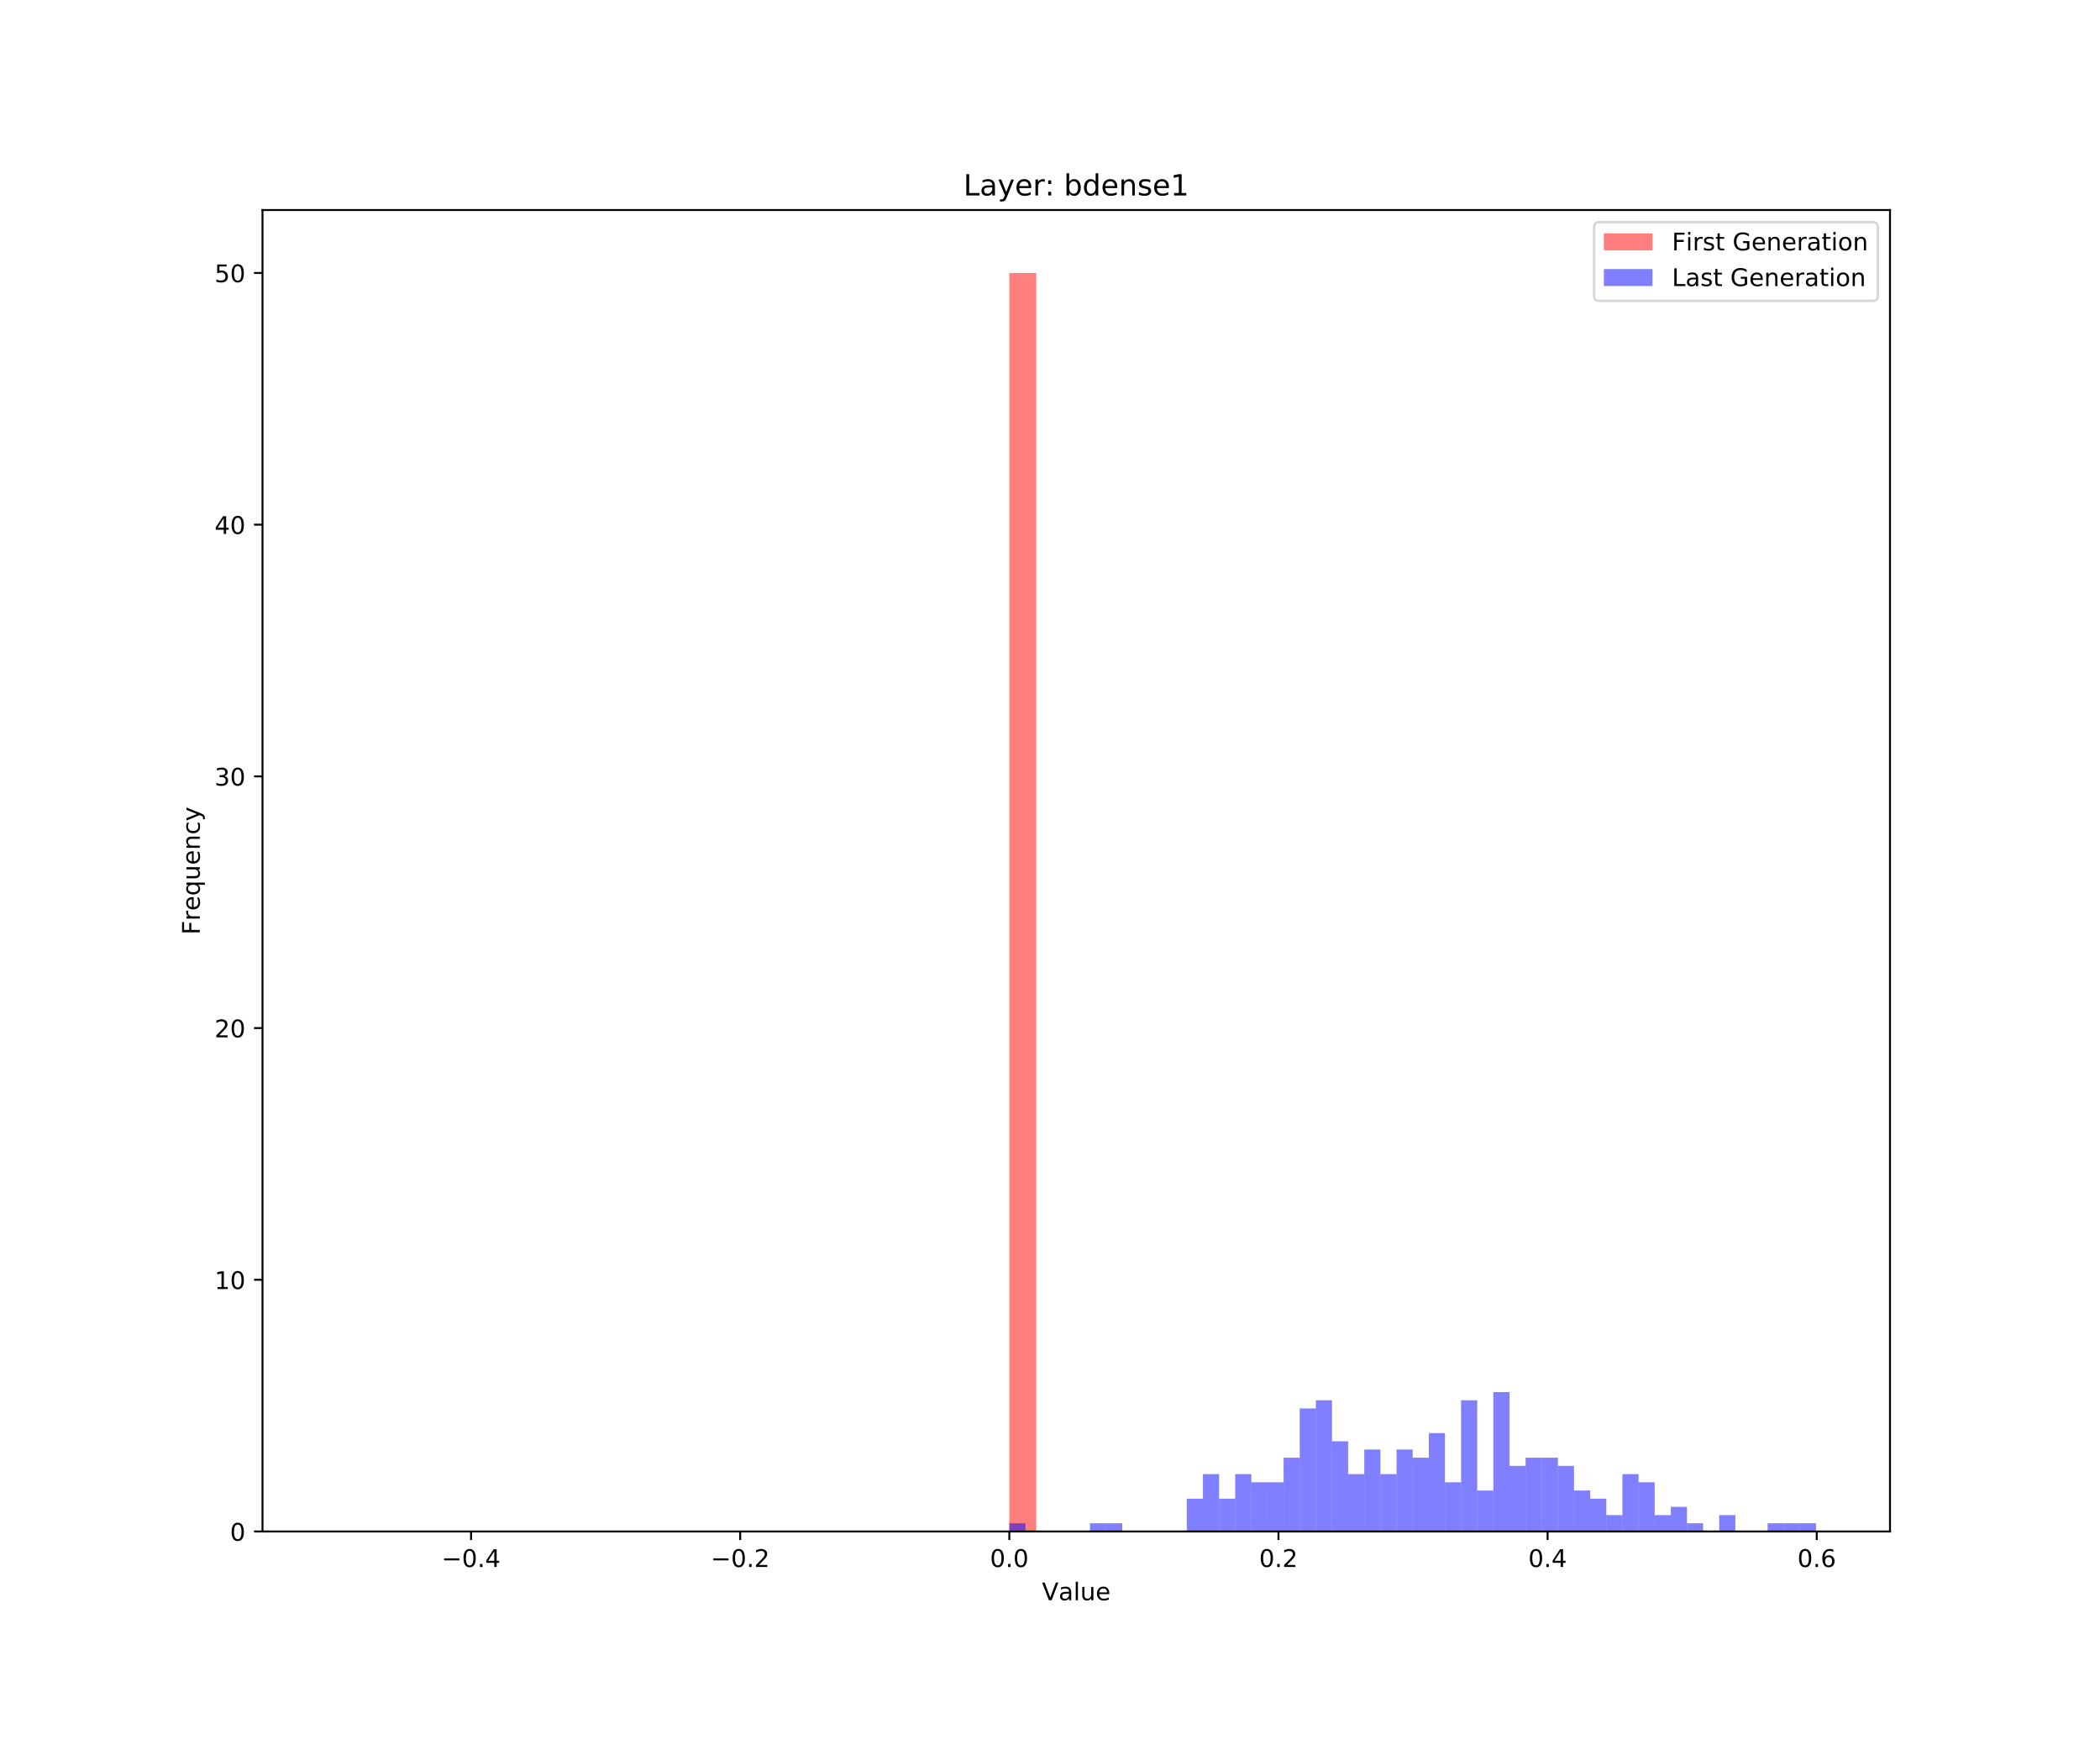 <?xml version="1.0" encoding="utf-8" standalone="no"?>
<!DOCTYPE svg PUBLIC "-//W3C//DTD SVG 1.1//EN"
  "http://www.w3.org/Graphics/SVG/1.1/DTD/svg11.dtd">
<!-- Created with matplotlib (https://matplotlib.org/) -->
<svg height="720pt" version="1.1" viewBox="0 0 864 720" width="864pt" xmlns="http://www.w3.org/2000/svg" xmlns:xlink="http://www.w3.org/1999/xlink">
 <defs>
  <style type="text/css">
*{stroke-linecap:butt;stroke-linejoin:round;white-space:pre;}
  </style>
 </defs>
 <g id="figure_1">
  <g id="patch_1">
   <path d="M 0 720 
L 864 720 
L 864 0 
L 0 0 
z
" style="fill:#ffffff;"/>
  </g>
  <g id="axes_1">
   <g id="patch_2">
    <path d="M 108 630 
L 777.6 630 
L 777.6 86.4 
L 108 86.4 
z
" style="fill:#ffffff;"/>
   </g>
   <g id="patch_3">
    <path clip-path="url(#p87f172069b)" d="M 138.436 630 
L 149.51 630 
L 149.51 630 
L 138.436 630 
z
" style="fill:#ff0000;opacity:0.5;"/>
   </g>
   <g id="patch_4">
    <path clip-path="url(#p87f172069b)" d="M 149.51 630 
L 160.583 630 
L 160.583 630 
L 149.51 630 
z
" style="fill:#ff0000;opacity:0.5;"/>
   </g>
   <g id="patch_5">
    <path clip-path="url(#p87f172069b)" d="M 160.583 630 
L 171.656 630 
L 171.656 630 
L 160.583 630 
z
" style="fill:#ff0000;opacity:0.5;"/>
   </g>
   <g id="patch_6">
    <path clip-path="url(#p87f172069b)" d="M 171.656 630 
L 182.729 630 
L 182.729 630 
L 171.656 630 
z
" style="fill:#ff0000;opacity:0.5;"/>
   </g>
   <g id="patch_7">
    <path clip-path="url(#p87f172069b)" d="M 182.729 630 
L 193.802 630 
L 193.802 630 
L 182.729 630 
z
" style="fill:#ff0000;opacity:0.5;"/>
   </g>
   <g id="patch_8">
    <path clip-path="url(#p87f172069b)" d="M 193.802 630 
L 204.875 630 
L 204.875 630 
L 193.802 630 
z
" style="fill:#ff0000;opacity:0.5;"/>
   </g>
   <g id="patch_9">
    <path clip-path="url(#p87f172069b)" d="M 204.875 630 
L 215.948 630 
L 215.948 630 
L 204.875 630 
z
" style="fill:#ff0000;opacity:0.5;"/>
   </g>
   <g id="patch_10">
    <path clip-path="url(#p87f172069b)" d="M 215.948 630 
L 227.022 630 
L 227.022 630 
L 215.948 630 
z
" style="fill:#ff0000;opacity:0.5;"/>
   </g>
   <g id="patch_11">
    <path clip-path="url(#p87f172069b)" d="M 227.022 630 
L 238.095 630 
L 238.095 630 
L 227.022 630 
z
" style="fill:#ff0000;opacity:0.5;"/>
   </g>
   <g id="patch_12">
    <path clip-path="url(#p87f172069b)" d="M 238.095 630 
L 249.168 630 
L 249.168 630 
L 238.095 630 
z
" style="fill:#ff0000;opacity:0.5;"/>
   </g>
   <g id="patch_13">
    <path clip-path="url(#p87f172069b)" d="M 249.168 630 
L 260.241 630 
L 260.241 630 
L 249.168 630 
z
" style="fill:#ff0000;opacity:0.5;"/>
   </g>
   <g id="patch_14">
    <path clip-path="url(#p87f172069b)" d="M 260.241 630 
L 271.314 630 
L 271.314 630 
L 260.241 630 
z
" style="fill:#ff0000;opacity:0.5;"/>
   </g>
   <g id="patch_15">
    <path clip-path="url(#p87f172069b)" d="M 271.314 630 
L 282.387 630 
L 282.387 630 
L 271.314 630 
z
" style="fill:#ff0000;opacity:0.5;"/>
   </g>
   <g id="patch_16">
    <path clip-path="url(#p87f172069b)" d="M 282.387 630 
L 293.46 630 
L 293.46 630 
L 282.387 630 
z
" style="fill:#ff0000;opacity:0.5;"/>
   </g>
   <g id="patch_17">
    <path clip-path="url(#p87f172069b)" d="M 293.46 630 
L 304.534 630 
L 304.534 630 
L 293.46 630 
z
" style="fill:#ff0000;opacity:0.5;"/>
   </g>
   <g id="patch_18">
    <path clip-path="url(#p87f172069b)" d="M 304.534 630 
L 315.607 630 
L 315.607 630 
L 304.534 630 
z
" style="fill:#ff0000;opacity:0.5;"/>
   </g>
   <g id="patch_19">
    <path clip-path="url(#p87f172069b)" d="M 315.607 630 
L 326.68 630 
L 326.68 630 
L 315.607 630 
z
" style="fill:#ff0000;opacity:0.5;"/>
   </g>
   <g id="patch_20">
    <path clip-path="url(#p87f172069b)" d="M 326.68 630 
L 337.753 630 
L 337.753 630 
L 326.68 630 
z
" style="fill:#ff0000;opacity:0.5;"/>
   </g>
   <g id="patch_21">
    <path clip-path="url(#p87f172069b)" d="M 337.753 630 
L 348.826 630 
L 348.826 630 
L 337.753 630 
z
" style="fill:#ff0000;opacity:0.5;"/>
   </g>
   <g id="patch_22">
    <path clip-path="url(#p87f172069b)" d="M 348.826 630 
L 359.899 630 
L 359.899 630 
L 348.826 630 
z
" style="fill:#ff0000;opacity:0.5;"/>
   </g>
   <g id="patch_23">
    <path clip-path="url(#p87f172069b)" d="M 359.899 630 
L 370.973 630 
L 370.973 630 
L 359.899 630 
z
" style="fill:#ff0000;opacity:0.5;"/>
   </g>
   <g id="patch_24">
    <path clip-path="url(#p87f172069b)" d="M 370.973 630 
L 382.046 630 
L 382.046 630 
L 370.973 630 
z
" style="fill:#ff0000;opacity:0.5;"/>
   </g>
   <g id="patch_25">
    <path clip-path="url(#p87f172069b)" d="M 382.046 630 
L 393.119 630 
L 393.119 630 
L 382.046 630 
z
" style="fill:#ff0000;opacity:0.5;"/>
   </g>
   <g id="patch_26">
    <path clip-path="url(#p87f172069b)" d="M 393.119 630 
L 404.192 630 
L 404.192 630 
L 393.119 630 
z
" style="fill:#ff0000;opacity:0.5;"/>
   </g>
   <g id="patch_27">
    <path clip-path="url(#p87f172069b)" d="M 404.192 630 
L 415.265 630 
L 415.265 630 
L 404.192 630 
z
" style="fill:#ff0000;opacity:0.5;"/>
   </g>
   <g id="patch_28">
    <path clip-path="url(#p87f172069b)" d="M 415.265 630 
L 426.338 630 
L 426.338 112.286 
L 415.265 112.286 
z
" style="fill:#ff0000;opacity:0.5;"/>
   </g>
   <g id="patch_29">
    <path clip-path="url(#p87f172069b)" d="M 426.338 630 
L 437.411 630 
L 437.411 630 
L 426.338 630 
z
" style="fill:#ff0000;opacity:0.5;"/>
   </g>
   <g id="patch_30">
    <path clip-path="url(#p87f172069b)" d="M 437.411 630 
L 448.485 630 
L 448.485 630 
L 437.411 630 
z
" style="fill:#ff0000;opacity:0.5;"/>
   </g>
   <g id="patch_31">
    <path clip-path="url(#p87f172069b)" d="M 448.485 630 
L 459.558 630 
L 459.558 630 
L 448.485 630 
z
" style="fill:#ff0000;opacity:0.5;"/>
   </g>
   <g id="patch_32">
    <path clip-path="url(#p87f172069b)" d="M 459.558 630 
L 470.631 630 
L 470.631 630 
L 459.558 630 
z
" style="fill:#ff0000;opacity:0.5;"/>
   </g>
   <g id="patch_33">
    <path clip-path="url(#p87f172069b)" d="M 470.631 630 
L 481.704 630 
L 481.704 630 
L 470.631 630 
z
" style="fill:#ff0000;opacity:0.5;"/>
   </g>
   <g id="patch_34">
    <path clip-path="url(#p87f172069b)" d="M 481.704 630 
L 492.777 630 
L 492.777 630 
L 481.704 630 
z
" style="fill:#ff0000;opacity:0.5;"/>
   </g>
   <g id="patch_35">
    <path clip-path="url(#p87f172069b)" d="M 492.777 630 
L 503.85 630 
L 503.85 630 
L 492.777 630 
z
" style="fill:#ff0000;opacity:0.5;"/>
   </g>
   <g id="patch_36">
    <path clip-path="url(#p87f172069b)" d="M 503.85 630 
L 514.923 630 
L 514.923 630 
L 503.85 630 
z
" style="fill:#ff0000;opacity:0.5;"/>
   </g>
   <g id="patch_37">
    <path clip-path="url(#p87f172069b)" d="M 514.923 630 
L 525.997 630 
L 525.997 630 
L 514.923 630 
z
" style="fill:#ff0000;opacity:0.5;"/>
   </g>
   <g id="patch_38">
    <path clip-path="url(#p87f172069b)" d="M 525.997 630 
L 537.07 630 
L 537.07 630 
L 525.997 630 
z
" style="fill:#ff0000;opacity:0.5;"/>
   </g>
   <g id="patch_39">
    <path clip-path="url(#p87f172069b)" d="M 537.07 630 
L 548.143 630 
L 548.143 630 
L 537.07 630 
z
" style="fill:#ff0000;opacity:0.5;"/>
   </g>
   <g id="patch_40">
    <path clip-path="url(#p87f172069b)" d="M 548.143 630 
L 559.216 630 
L 559.216 630 
L 548.143 630 
z
" style="fill:#ff0000;opacity:0.5;"/>
   </g>
   <g id="patch_41">
    <path clip-path="url(#p87f172069b)" d="M 559.216 630 
L 570.289 630 
L 570.289 630 
L 559.216 630 
z
" style="fill:#ff0000;opacity:0.5;"/>
   </g>
   <g id="patch_42">
    <path clip-path="url(#p87f172069b)" d="M 570.289 630 
L 581.362 630 
L 581.362 630 
L 570.289 630 
z
" style="fill:#ff0000;opacity:0.5;"/>
   </g>
   <g id="patch_43">
    <path clip-path="url(#p87f172069b)" d="M 581.362 630 
L 592.436 630 
L 592.436 630 
L 581.362 630 
z
" style="fill:#ff0000;opacity:0.5;"/>
   </g>
   <g id="patch_44">
    <path clip-path="url(#p87f172069b)" d="M 592.436 630 
L 603.509 630 
L 603.509 630 
L 592.436 630 
z
" style="fill:#ff0000;opacity:0.5;"/>
   </g>
   <g id="patch_45">
    <path clip-path="url(#p87f172069b)" d="M 603.509 630 
L 614.582 630 
L 614.582 630 
L 603.509 630 
z
" style="fill:#ff0000;opacity:0.5;"/>
   </g>
   <g id="patch_46">
    <path clip-path="url(#p87f172069b)" d="M 614.582 630 
L 625.655 630 
L 625.655 630 
L 614.582 630 
z
" style="fill:#ff0000;opacity:0.5;"/>
   </g>
   <g id="patch_47">
    <path clip-path="url(#p87f172069b)" d="M 625.655 630 
L 636.728 630 
L 636.728 630 
L 625.655 630 
z
" style="fill:#ff0000;opacity:0.5;"/>
   </g>
   <g id="patch_48">
    <path clip-path="url(#p87f172069b)" d="M 636.728 630 
L 647.801 630 
L 647.801 630 
L 636.728 630 
z
" style="fill:#ff0000;opacity:0.5;"/>
   </g>
   <g id="patch_49">
    <path clip-path="url(#p87f172069b)" d="M 647.801 630 
L 658.874 630 
L 658.874 630 
L 647.801 630 
z
" style="fill:#ff0000;opacity:0.5;"/>
   </g>
   <g id="patch_50">
    <path clip-path="url(#p87f172069b)" d="M 658.874 630 
L 669.948 630 
L 669.948 630 
L 658.874 630 
z
" style="fill:#ff0000;opacity:0.5;"/>
   </g>
   <g id="patch_51">
    <path clip-path="url(#p87f172069b)" d="M 669.948 630 
L 681.021 630 
L 681.021 630 
L 669.948 630 
z
" style="fill:#ff0000;opacity:0.5;"/>
   </g>
   <g id="patch_52">
    <path clip-path="url(#p87f172069b)" d="M 681.021 630 
L 692.094 630 
L 692.094 630 
L 681.021 630 
z
" style="fill:#ff0000;opacity:0.5;"/>
   </g>
   <g id="patch_53">
    <path clip-path="url(#p87f172069b)" d="M 415.265 630 
L 421.903 630 
L 421.903 626.626 
L 415.265 626.626 
z
" style="fill:#0000ff;opacity:0.5;"/>
   </g>
   <g id="patch_54">
    <path clip-path="url(#p87f172069b)" d="M 421.903 630 
L 428.541 630 
L 428.541 630 
L 421.903 630 
z
" style="fill:#0000ff;opacity:0.5;"/>
   </g>
   <g id="patch_55">
    <path clip-path="url(#p87f172069b)" d="M 428.541 630 
L 435.179 630 
L 435.179 630 
L 428.541 630 
z
" style="fill:#0000ff;opacity:0.5;"/>
   </g>
   <g id="patch_56">
    <path clip-path="url(#p87f172069b)" d="M 435.179 630 
L 441.817 630 
L 441.817 630 
L 435.179 630 
z
" style="fill:#0000ff;opacity:0.5;"/>
   </g>
   <g id="patch_57">
    <path clip-path="url(#p87f172069b)" d="M 441.817 630 
L 448.455 630 
L 448.455 630 
L 441.817 630 
z
" style="fill:#0000ff;opacity:0.5;"/>
   </g>
   <g id="patch_58">
    <path clip-path="url(#p87f172069b)" d="M 448.455 630 
L 455.093 630 
L 455.093 626.626 
L 448.455 626.626 
z
" style="fill:#0000ff;opacity:0.5;"/>
   </g>
   <g id="patch_59">
    <path clip-path="url(#p87f172069b)" d="M 455.093 630 
L 461.731 630 
L 461.731 626.626 
L 455.093 626.626 
z
" style="fill:#0000ff;opacity:0.5;"/>
   </g>
   <g id="patch_60">
    <path clip-path="url(#p87f172069b)" d="M 461.731 630 
L 468.369 630 
L 468.369 630 
L 461.731 630 
z
" style="fill:#0000ff;opacity:0.5;"/>
   </g>
   <g id="patch_61">
    <path clip-path="url(#p87f172069b)" d="M 468.369 630 
L 475.007 630 
L 475.007 630 
L 468.369 630 
z
" style="fill:#0000ff;opacity:0.5;"/>
   </g>
   <g id="patch_62">
    <path clip-path="url(#p87f172069b)" d="M 475.007 630 
L 481.645 630 
L 481.645 630 
L 475.007 630 
z
" style="fill:#0000ff;opacity:0.5;"/>
   </g>
   <g id="patch_63">
    <path clip-path="url(#p87f172069b)" d="M 481.645 630 
L 488.283 630 
L 488.283 630 
L 481.645 630 
z
" style="fill:#0000ff;opacity:0.5;"/>
   </g>
   <g id="patch_64">
    <path clip-path="url(#p87f172069b)" d="M 488.283 630 
L 494.921 630 
L 494.921 616.506 
L 488.283 616.506 
z
" style="fill:#0000ff;opacity:0.5;"/>
   </g>
   <g id="patch_65">
    <path clip-path="url(#p87f172069b)" d="M 494.921 630 
L 501.559 630 
L 501.559 606.385 
L 494.921 606.385 
z
" style="fill:#0000ff;opacity:0.5;"/>
   </g>
   <g id="patch_66">
    <path clip-path="url(#p87f172069b)" d="M 501.559 630 
L 508.197 630 
L 508.197 616.506 
L 501.559 616.506 
z
" style="fill:#0000ff;opacity:0.5;"/>
   </g>
   <g id="patch_67">
    <path clip-path="url(#p87f172069b)" d="M 508.197 630 
L 514.835 630 
L 514.835 606.385 
L 508.197 606.385 
z
" style="fill:#0000ff;opacity:0.5;"/>
   </g>
   <g id="patch_68">
    <path clip-path="url(#p87f172069b)" d="M 514.835 630 
L 521.473 630 
L 521.473 609.759 
L 514.835 609.759 
z
" style="fill:#0000ff;opacity:0.5;"/>
   </g>
   <g id="patch_69">
    <path clip-path="url(#p87f172069b)" d="M 521.473 630 
L 528.111 630 
L 528.111 609.759 
L 521.473 609.759 
z
" style="fill:#0000ff;opacity:0.5;"/>
   </g>
   <g id="patch_70">
    <path clip-path="url(#p87f172069b)" d="M 528.111 630 
L 534.749 630 
L 534.749 599.638 
L 528.111 599.638 
z
" style="fill:#0000ff;opacity:0.5;"/>
   </g>
   <g id="patch_71">
    <path clip-path="url(#p87f172069b)" d="M 534.749 630 
L 541.387 630 
L 541.387 579.397 
L 534.749 579.397 
z
" style="fill:#0000ff;opacity:0.5;"/>
   </g>
   <g id="patch_72">
    <path clip-path="url(#p87f172069b)" d="M 541.387 630 
L 548.025 630 
L 548.025 576.023 
L 541.387 576.023 
z
" style="fill:#0000ff;opacity:0.5;"/>
   </g>
   <g id="patch_73">
    <path clip-path="url(#p87f172069b)" d="M 548.025 630 
L 554.663 630 
L 554.663 592.891 
L 548.025 592.891 
z
" style="fill:#0000ff;opacity:0.5;"/>
   </g>
   <g id="patch_74">
    <path clip-path="url(#p87f172069b)" d="M 554.663 630 
L 561.3 630 
L 561.3 606.385 
L 554.663 606.385 
z
" style="fill:#0000ff;opacity:0.5;"/>
   </g>
   <g id="patch_75">
    <path clip-path="url(#p87f172069b)" d="M 561.3 630 
L 567.938 630 
L 567.938 596.265 
L 561.3 596.265 
z
" style="fill:#0000ff;opacity:0.5;"/>
   </g>
   <g id="patch_76">
    <path clip-path="url(#p87f172069b)" d="M 567.938 630 
L 574.576 630 
L 574.576 606.385 
L 567.938 606.385 
z
" style="fill:#0000ff;opacity:0.5;"/>
   </g>
   <g id="patch_77">
    <path clip-path="url(#p87f172069b)" d="M 574.576 630 
L 581.214 630 
L 581.214 596.265 
L 574.576 596.265 
z
" style="fill:#0000ff;opacity:0.5;"/>
   </g>
   <g id="patch_78">
    <path clip-path="url(#p87f172069b)" d="M 581.214 630 
L 587.852 630 
L 587.852 599.638 
L 581.214 599.638 
z
" style="fill:#0000ff;opacity:0.5;"/>
   </g>
   <g id="patch_79">
    <path clip-path="url(#p87f172069b)" d="M 587.852 630 
L 594.49 630 
L 594.49 589.517 
L 587.852 589.517 
z
" style="fill:#0000ff;opacity:0.5;"/>
   </g>
   <g id="patch_80">
    <path clip-path="url(#p87f172069b)" d="M 594.49 630 
L 601.128 630 
L 601.128 609.759 
L 594.49 609.759 
z
" style="fill:#0000ff;opacity:0.5;"/>
   </g>
   <g id="patch_81">
    <path clip-path="url(#p87f172069b)" d="M 601.128 630 
L 607.766 630 
L 607.766 576.023 
L 601.128 576.023 
z
" style="fill:#0000ff;opacity:0.5;"/>
   </g>
   <g id="patch_82">
    <path clip-path="url(#p87f172069b)" d="M 607.766 630 
L 614.404 630 
L 614.404 613.132 
L 607.766 613.132 
z
" style="fill:#0000ff;opacity:0.5;"/>
   </g>
   <g id="patch_83">
    <path clip-path="url(#p87f172069b)" d="M 614.404 630 
L 621.042 630 
L 621.042 572.65 
L 614.404 572.65 
z
" style="fill:#0000ff;opacity:0.5;"/>
   </g>
   <g id="patch_84">
    <path clip-path="url(#p87f172069b)" d="M 621.042 630 
L 627.68 630 
L 627.68 603.012 
L 621.042 603.012 
z
" style="fill:#0000ff;opacity:0.5;"/>
   </g>
   <g id="patch_85">
    <path clip-path="url(#p87f172069b)" d="M 627.68 630 
L 634.318 630 
L 634.318 599.638 
L 627.68 599.638 
z
" style="fill:#0000ff;opacity:0.5;"/>
   </g>
   <g id="patch_86">
    <path clip-path="url(#p87f172069b)" d="M 634.318 630 
L 640.956 630 
L 640.956 599.638 
L 634.318 599.638 
z
" style="fill:#0000ff;opacity:0.5;"/>
   </g>
   <g id="patch_87">
    <path clip-path="url(#p87f172069b)" d="M 640.956 630 
L 647.594 630 
L 647.594 603.012 
L 640.956 603.012 
z
" style="fill:#0000ff;opacity:0.5;"/>
   </g>
   <g id="patch_88">
    <path clip-path="url(#p87f172069b)" d="M 647.594 630 
L 654.232 630 
L 654.232 613.132 
L 647.594 613.132 
z
" style="fill:#0000ff;opacity:0.5;"/>
   </g>
   <g id="patch_89">
    <path clip-path="url(#p87f172069b)" d="M 654.232 630 
L 660.87 630 
L 660.87 616.506 
L 654.232 616.506 
z
" style="fill:#0000ff;opacity:0.5;"/>
   </g>
   <g id="patch_90">
    <path clip-path="url(#p87f172069b)" d="M 660.87 630 
L 667.508 630 
L 667.508 623.253 
L 660.87 623.253 
z
" style="fill:#0000ff;opacity:0.5;"/>
   </g>
   <g id="patch_91">
    <path clip-path="url(#p87f172069b)" d="M 667.508 630 
L 674.146 630 
L 674.146 606.385 
L 667.508 606.385 
z
" style="fill:#0000ff;opacity:0.5;"/>
   </g>
   <g id="patch_92">
    <path clip-path="url(#p87f172069b)" d="M 674.146 630 
L 680.784 630 
L 680.784 609.759 
L 674.146 609.759 
z
" style="fill:#0000ff;opacity:0.5;"/>
   </g>
   <g id="patch_93">
    <path clip-path="url(#p87f172069b)" d="M 680.784 630 
L 687.422 630 
L 687.422 623.253 
L 680.784 623.253 
z
" style="fill:#0000ff;opacity:0.5;"/>
   </g>
   <g id="patch_94">
    <path clip-path="url(#p87f172069b)" d="M 687.422 630 
L 694.06 630 
L 694.06 619.879 
L 687.422 619.879 
z
" style="fill:#0000ff;opacity:0.5;"/>
   </g>
   <g id="patch_95">
    <path clip-path="url(#p87f172069b)" d="M 694.06 630 
L 700.698 630 
L 700.698 626.626 
L 694.06 626.626 
z
" style="fill:#0000ff;opacity:0.5;"/>
   </g>
   <g id="patch_96">
    <path clip-path="url(#p87f172069b)" d="M 700.698 630 
L 707.336 630 
L 707.336 630 
L 700.698 630 
z
" style="fill:#0000ff;opacity:0.5;"/>
   </g>
   <g id="patch_97">
    <path clip-path="url(#p87f172069b)" d="M 707.336 630 
L 713.974 630 
L 713.974 623.253 
L 707.336 623.253 
z
" style="fill:#0000ff;opacity:0.5;"/>
   </g>
   <g id="patch_98">
    <path clip-path="url(#p87f172069b)" d="M 713.974 630 
L 720.612 630 
L 720.612 630 
L 713.974 630 
z
" style="fill:#0000ff;opacity:0.5;"/>
   </g>
   <g id="patch_99">
    <path clip-path="url(#p87f172069b)" d="M 720.612 630 
L 727.25 630 
L 727.25 630 
L 720.612 630 
z
" style="fill:#0000ff;opacity:0.5;"/>
   </g>
   <g id="patch_100">
    <path clip-path="url(#p87f172069b)" d="M 727.25 630 
L 733.888 630 
L 733.888 626.626 
L 727.25 626.626 
z
" style="fill:#0000ff;opacity:0.5;"/>
   </g>
   <g id="patch_101">
    <path clip-path="url(#p87f172069b)" d="M 733.888 630 
L 740.526 630 
L 740.526 626.626 
L 733.888 626.626 
z
" style="fill:#0000ff;opacity:0.5;"/>
   </g>
   <g id="patch_102">
    <path clip-path="url(#p87f172069b)" d="M 740.526 630 
L 747.164 630 
L 747.164 626.626 
L 740.526 626.626 
z
" style="fill:#0000ff;opacity:0.5;"/>
   </g>
   <g id="matplotlib.axis_1">
    <g id="xtick_1">
     <g id="line2d_1">
      <defs>
       <path d="M 0 0 
L 0 3.5 
" id="m8184941014" style="stroke:#000000;stroke-width:0.8;"/>
      </defs>
      <g>
       <use style="stroke:#000000;stroke-width:0.8;" x="193.802" xlink:href="#m8184941014" y="630"/>
      </g>
     </g>
     <g id="text_1">
      <!-- −0.4 -->
      <defs>
       <path d="M 10.594 35.5 
L 73.188 35.5 
L 73.188 27.203 
L 10.594 27.203 
z
" id="DejaVuSans-8722"/>
       <path d="M 31.781 66.406 
Q 24.172 66.406 20.328 58.906 
Q 16.5 51.422 16.5 36.375 
Q 16.5 21.391 20.328 13.891 
Q 24.172 6.391 31.781 6.391 
Q 39.453 6.391 43.281 13.891 
Q 47.125 21.391 47.125 36.375 
Q 47.125 51.422 43.281 58.906 
Q 39.453 66.406 31.781 66.406 
z
M 31.781 74.219 
Q 44.047 74.219 50.516 64.516 
Q 56.984 54.828 56.984 36.375 
Q 56.984 17.969 50.516 8.266 
Q 44.047 -1.422 31.781 -1.422 
Q 19.531 -1.422 13.062 8.266 
Q 6.594 17.969 6.594 36.375 
Q 6.594 54.828 13.062 64.516 
Q 19.531 74.219 31.781 74.219 
z
" id="DejaVuSans-48"/>
       <path d="M 10.688 12.406 
L 21 12.406 
L 21 0 
L 10.688 0 
z
" id="DejaVuSans-46"/>
       <path d="M 37.797 64.312 
L 12.891 25.391 
L 37.797 25.391 
z
M 35.203 72.906 
L 47.609 72.906 
L 47.609 25.391 
L 58.016 25.391 
L 58.016 17.188 
L 47.609 17.188 
L 47.609 0 
L 37.797 0 
L 37.797 17.188 
L 4.891 17.188 
L 4.891 26.703 
z
" id="DejaVuSans-52"/>
      </defs>
      <g transform="translate(181.661 644.598)scale(0.1 -0.1)">
       <use xlink:href="#DejaVuSans-8722"/>
       <use x="83.789" xlink:href="#DejaVuSans-48"/>
       <use x="147.412" xlink:href="#DejaVuSans-46"/>
       <use x="179.199" xlink:href="#DejaVuSans-52"/>
      </g>
     </g>
    </g>
    <g id="xtick_2">
     <g id="line2d_2">
      <g>
       <use style="stroke:#000000;stroke-width:0.8;" x="304.534" xlink:href="#m8184941014" y="630"/>
      </g>
     </g>
     <g id="text_2">
      <!-- −0.2 -->
      <defs>
       <path d="M 19.188 8.297 
L 53.609 8.297 
L 53.609 0 
L 7.328 0 
L 7.328 8.297 
Q 12.938 14.109 22.625 23.891 
Q 32.328 33.688 34.812 36.531 
Q 39.547 41.844 41.422 45.531 
Q 43.312 49.219 43.312 52.781 
Q 43.312 58.594 39.234 62.25 
Q 35.156 65.922 28.609 65.922 
Q 23.969 65.922 18.812 64.312 
Q 13.672 62.703 7.812 59.422 
L 7.812 69.391 
Q 13.766 71.781 18.938 73 
Q 24.125 74.219 28.422 74.219 
Q 39.75 74.219 46.484 68.547 
Q 53.219 62.891 53.219 53.422 
Q 53.219 48.922 51.531 44.891 
Q 49.859 40.875 45.406 35.406 
Q 44.188 33.984 37.641 27.219 
Q 31.109 20.453 19.188 8.297 
z
" id="DejaVuSans-50"/>
      </defs>
      <g transform="translate(292.392 644.598)scale(0.1 -0.1)">
       <use xlink:href="#DejaVuSans-8722"/>
       <use x="83.789" xlink:href="#DejaVuSans-48"/>
       <use x="147.412" xlink:href="#DejaVuSans-46"/>
       <use x="179.199" xlink:href="#DejaVuSans-50"/>
      </g>
     </g>
    </g>
    <g id="xtick_3">
     <g id="line2d_3">
      <g>
       <use style="stroke:#000000;stroke-width:0.8;" x="415.265" xlink:href="#m8184941014" y="630"/>
      </g>
     </g>
     <g id="text_3">
      <!-- 0.0 -->
      <g transform="translate(407.314 644.598)scale(0.1 -0.1)">
       <use xlink:href="#DejaVuSans-48"/>
       <use x="63.623" xlink:href="#DejaVuSans-46"/>
       <use x="95.41" xlink:href="#DejaVuSans-48"/>
      </g>
     </g>
    </g>
    <g id="xtick_4">
     <g id="line2d_4">
      <g>
       <use style="stroke:#000000;stroke-width:0.8;" x="525.997" xlink:href="#m8184941014" y="630"/>
      </g>
     </g>
     <g id="text_4">
      <!-- 0.2 -->
      <g transform="translate(518.045 644.598)scale(0.1 -0.1)">
       <use xlink:href="#DejaVuSans-48"/>
       <use x="63.623" xlink:href="#DejaVuSans-46"/>
       <use x="95.41" xlink:href="#DejaVuSans-50"/>
      </g>
     </g>
    </g>
    <g id="xtick_5">
     <g id="line2d_5">
      <g>
       <use style="stroke:#000000;stroke-width:0.8;" x="636.728" xlink:href="#m8184941014" y="630"/>
      </g>
     </g>
     <g id="text_5">
      <!-- 0.4 -->
      <g transform="translate(628.777 644.598)scale(0.1 -0.1)">
       <use xlink:href="#DejaVuSans-48"/>
       <use x="63.623" xlink:href="#DejaVuSans-46"/>
       <use x="95.41" xlink:href="#DejaVuSans-52"/>
      </g>
     </g>
    </g>
    <g id="xtick_6">
     <g id="line2d_6">
      <g>
       <use style="stroke:#000000;stroke-width:0.8;" x="747.46" xlink:href="#m8184941014" y="630"/>
      </g>
     </g>
     <g id="text_6">
      <!-- 0.6 -->
      <defs>
       <path d="M 33.016 40.375 
Q 26.375 40.375 22.484 35.828 
Q 18.609 31.297 18.609 23.391 
Q 18.609 15.531 22.484 10.953 
Q 26.375 6.391 33.016 6.391 
Q 39.656 6.391 43.531 10.953 
Q 47.406 15.531 47.406 23.391 
Q 47.406 31.297 43.531 35.828 
Q 39.656 40.375 33.016 40.375 
z
M 52.594 71.297 
L 52.594 62.312 
Q 48.875 64.062 45.094 64.984 
Q 41.312 65.922 37.594 65.922 
Q 27.828 65.922 22.672 59.328 
Q 17.531 52.734 16.797 39.406 
Q 19.672 43.656 24.016 45.922 
Q 28.375 48.188 33.594 48.188 
Q 44.578 48.188 50.953 41.516 
Q 57.328 34.859 57.328 23.391 
Q 57.328 12.156 50.688 5.359 
Q 44.047 -1.422 33.016 -1.422 
Q 20.359 -1.422 13.672 8.266 
Q 6.984 17.969 6.984 36.375 
Q 6.984 53.656 15.188 63.938 
Q 23.391 74.219 37.203 74.219 
Q 40.922 74.219 44.703 73.484 
Q 48.484 72.75 52.594 71.297 
z
" id="DejaVuSans-54"/>
      </defs>
      <g transform="translate(739.508 644.598)scale(0.1 -0.1)">
       <use xlink:href="#DejaVuSans-48"/>
       <use x="63.623" xlink:href="#DejaVuSans-46"/>
       <use x="95.41" xlink:href="#DejaVuSans-54"/>
      </g>
     </g>
    </g>
    <g id="text_7">
     <!-- Value -->
     <defs>
      <path d="M 28.609 0 
L 0.781 72.906 
L 11.078 72.906 
L 34.188 11.531 
L 57.328 72.906 
L 67.578 72.906 
L 39.797 0 
z
" id="DejaVuSans-86"/>
      <path d="M 34.281 27.484 
Q 23.391 27.484 19.188 25 
Q 14.984 22.516 14.984 16.5 
Q 14.984 11.719 18.141 8.906 
Q 21.297 6.109 26.703 6.109 
Q 34.188 6.109 38.703 11.406 
Q 43.219 16.703 43.219 25.484 
L 43.219 27.484 
z
M 52.203 31.203 
L 52.203 0 
L 43.219 0 
L 43.219 8.297 
Q 40.141 3.328 35.547 0.953 
Q 30.953 -1.422 24.312 -1.422 
Q 15.922 -1.422 10.953 3.297 
Q 6 8.016 6 15.922 
Q 6 25.141 12.172 29.828 
Q 18.359 34.516 30.609 34.516 
L 43.219 34.516 
L 43.219 35.406 
Q 43.219 41.609 39.141 45 
Q 35.062 48.391 27.688 48.391 
Q 23 48.391 18.547 47.266 
Q 14.109 46.141 10.016 43.891 
L 10.016 52.203 
Q 14.938 54.109 19.578 55.047 
Q 24.219 56 28.609 56 
Q 40.484 56 46.344 49.844 
Q 52.203 43.703 52.203 31.203 
z
" id="DejaVuSans-97"/>
      <path d="M 9.422 75.984 
L 18.406 75.984 
L 18.406 0 
L 9.422 0 
z
" id="DejaVuSans-108"/>
      <path d="M 8.5 21.578 
L 8.5 54.688 
L 17.484 54.688 
L 17.484 21.922 
Q 17.484 14.156 20.5 10.266 
Q 23.531 6.391 29.594 6.391 
Q 36.859 6.391 41.078 11.031 
Q 45.312 15.672 45.312 23.688 
L 45.312 54.688 
L 54.297 54.688 
L 54.297 0 
L 45.312 0 
L 45.312 8.406 
Q 42.047 3.422 37.719 1 
Q 33.406 -1.422 27.688 -1.422 
Q 18.266 -1.422 13.375 4.438 
Q 8.5 10.297 8.5 21.578 
z
M 31.109 56 
z
" id="DejaVuSans-117"/>
      <path d="M 56.203 29.594 
L 56.203 25.203 
L 14.891 25.203 
Q 15.484 15.922 20.484 11.062 
Q 25.484 6.203 34.422 6.203 
Q 39.594 6.203 44.453 7.469 
Q 49.312 8.734 54.109 11.281 
L 54.109 2.781 
Q 49.266 0.734 44.188 -0.344 
Q 39.109 -1.422 33.891 -1.422 
Q 20.797 -1.422 13.156 6.188 
Q 5.516 13.812 5.516 26.812 
Q 5.516 40.234 12.766 48.109 
Q 20.016 56 32.328 56 
Q 43.359 56 49.781 48.891 
Q 56.203 41.797 56.203 29.594 
z
M 47.219 32.234 
Q 47.125 39.594 43.094 43.984 
Q 39.062 48.391 32.422 48.391 
Q 24.906 48.391 20.391 44.141 
Q 15.875 39.891 15.188 32.172 
z
" id="DejaVuSans-101"/>
     </defs>
     <g transform="translate(428.687 658.277)scale(0.1 -0.1)">
      <use xlink:href="#DejaVuSans-86"/>
      <use x="68.299" xlink:href="#DejaVuSans-97"/>
      <use x="129.578" xlink:href="#DejaVuSans-108"/>
      <use x="157.361" xlink:href="#DejaVuSans-117"/>
      <use x="220.74" xlink:href="#DejaVuSans-101"/>
     </g>
    </g>
   </g>
   <g id="matplotlib.axis_2">
    <g id="ytick_1">
     <g id="line2d_7">
      <defs>
       <path d="M 0 0 
L -3.5 0 
" id="m43010ce67f" style="stroke:#000000;stroke-width:0.8;"/>
      </defs>
      <g>
       <use style="stroke:#000000;stroke-width:0.8;" x="108" xlink:href="#m43010ce67f" y="630"/>
      </g>
     </g>
     <g id="text_8">
      <!-- 0 -->
      <g transform="translate(94.638 633.799)scale(0.1 -0.1)">
       <use xlink:href="#DejaVuSans-48"/>
      </g>
     </g>
    </g>
    <g id="ytick_2">
     <g id="line2d_8">
      <g>
       <use style="stroke:#000000;stroke-width:0.8;" x="108" xlink:href="#m43010ce67f" y="526.457"/>
      </g>
     </g>
     <g id="text_9">
      <!-- 10 -->
      <defs>
       <path d="M 12.406 8.297 
L 28.516 8.297 
L 28.516 63.922 
L 10.984 60.406 
L 10.984 69.391 
L 28.422 72.906 
L 38.281 72.906 
L 38.281 8.297 
L 54.391 8.297 
L 54.391 0 
L 12.406 0 
z
" id="DejaVuSans-49"/>
      </defs>
      <g transform="translate(88.275 530.256)scale(0.1 -0.1)">
       <use xlink:href="#DejaVuSans-49"/>
       <use x="63.623" xlink:href="#DejaVuSans-48"/>
      </g>
     </g>
    </g>
    <g id="ytick_3">
     <g id="line2d_9">
      <g>
       <use style="stroke:#000000;stroke-width:0.8;" x="108" xlink:href="#m43010ce67f" y="422.914"/>
      </g>
     </g>
     <g id="text_10">
      <!-- 20 -->
      <g transform="translate(88.275 426.714)scale(0.1 -0.1)">
       <use xlink:href="#DejaVuSans-50"/>
       <use x="63.623" xlink:href="#DejaVuSans-48"/>
      </g>
     </g>
    </g>
    <g id="ytick_4">
     <g id="line2d_10">
      <g>
       <use style="stroke:#000000;stroke-width:0.8;" x="108" xlink:href="#m43010ce67f" y="319.371"/>
      </g>
     </g>
     <g id="text_11">
      <!-- 30 -->
      <defs>
       <path d="M 40.578 39.312 
Q 47.656 37.797 51.625 33 
Q 55.609 28.219 55.609 21.188 
Q 55.609 10.406 48.188 4.484 
Q 40.766 -1.422 27.094 -1.422 
Q 22.516 -1.422 17.656 -0.516 
Q 12.797 0.391 7.625 2.203 
L 7.625 11.719 
Q 11.719 9.328 16.594 8.109 
Q 21.484 6.891 26.812 6.891 
Q 36.078 6.891 40.938 10.547 
Q 45.797 14.203 45.797 21.188 
Q 45.797 27.641 41.281 31.266 
Q 36.766 34.906 28.719 34.906 
L 20.219 34.906 
L 20.219 43.016 
L 29.109 43.016 
Q 36.375 43.016 40.234 45.922 
Q 44.094 48.828 44.094 54.297 
Q 44.094 59.906 40.109 62.906 
Q 36.141 65.922 28.719 65.922 
Q 24.656 65.922 20.016 65.031 
Q 15.375 64.156 9.812 62.312 
L 9.812 71.094 
Q 15.438 72.656 20.344 73.438 
Q 25.25 74.219 29.594 74.219 
Q 40.828 74.219 47.359 69.109 
Q 53.906 64.016 53.906 55.328 
Q 53.906 49.266 50.438 45.094 
Q 46.969 40.922 40.578 39.312 
z
" id="DejaVuSans-51"/>
      </defs>
      <g transform="translate(88.275 323.171)scale(0.1 -0.1)">
       <use xlink:href="#DejaVuSans-51"/>
       <use x="63.623" xlink:href="#DejaVuSans-48"/>
      </g>
     </g>
    </g>
    <g id="ytick_5">
     <g id="line2d_11">
      <g>
       <use style="stroke:#000000;stroke-width:0.8;" x="108" xlink:href="#m43010ce67f" y="215.829"/>
      </g>
     </g>
     <g id="text_12">
      <!-- 40 -->
      <g transform="translate(88.275 219.628)scale(0.1 -0.1)">
       <use xlink:href="#DejaVuSans-52"/>
       <use x="63.623" xlink:href="#DejaVuSans-48"/>
      </g>
     </g>
    </g>
    <g id="ytick_6">
     <g id="line2d_12">
      <g>
       <use style="stroke:#000000;stroke-width:0.8;" x="108" xlink:href="#m43010ce67f" y="112.286"/>
      </g>
     </g>
     <g id="text_13">
      <!-- 50 -->
      <defs>
       <path d="M 10.797 72.906 
L 49.516 72.906 
L 49.516 64.594 
L 19.828 64.594 
L 19.828 46.734 
Q 21.969 47.469 24.109 47.828 
Q 26.266 48.188 28.422 48.188 
Q 40.625 48.188 47.75 41.5 
Q 54.891 34.812 54.891 23.391 
Q 54.891 11.625 47.562 5.094 
Q 40.234 -1.422 26.906 -1.422 
Q 22.312 -1.422 17.547 -0.641 
Q 12.797 0.141 7.719 1.703 
L 7.719 11.625 
Q 12.109 9.234 16.797 8.062 
Q 21.484 6.891 26.703 6.891 
Q 35.156 6.891 40.078 11.328 
Q 45.016 15.766 45.016 23.391 
Q 45.016 31 40.078 35.438 
Q 35.156 39.891 26.703 39.891 
Q 22.75 39.891 18.812 39.016 
Q 14.891 38.141 10.797 36.281 
z
" id="DejaVuSans-53"/>
      </defs>
      <g transform="translate(88.275 116.085)scale(0.1 -0.1)">
       <use xlink:href="#DejaVuSans-53"/>
       <use x="63.623" xlink:href="#DejaVuSans-48"/>
      </g>
     </g>
    </g>
    <g id="text_14">
     <!-- Frequency -->
     <defs>
      <path d="M 9.812 72.906 
L 51.703 72.906 
L 51.703 64.594 
L 19.672 64.594 
L 19.672 43.109 
L 48.578 43.109 
L 48.578 34.812 
L 19.672 34.812 
L 19.672 0 
L 9.812 0 
z
" id="DejaVuSans-70"/>
      <path d="M 41.109 46.297 
Q 39.594 47.172 37.812 47.578 
Q 36.031 48 33.891 48 
Q 26.266 48 22.188 43.047 
Q 18.109 38.094 18.109 28.812 
L 18.109 0 
L 9.078 0 
L 9.078 54.688 
L 18.109 54.688 
L 18.109 46.188 
Q 20.953 51.172 25.484 53.578 
Q 30.031 56 36.531 56 
Q 37.453 56 38.578 55.875 
Q 39.703 55.766 41.062 55.516 
z
" id="DejaVuSans-114"/>
      <path d="M 14.797 27.297 
Q 14.797 17.391 18.875 11.75 
Q 22.953 6.109 30.078 6.109 
Q 37.203 6.109 41.297 11.75 
Q 45.406 17.391 45.406 27.297 
Q 45.406 37.203 41.297 42.844 
Q 37.203 48.484 30.078 48.484 
Q 22.953 48.484 18.875 42.844 
Q 14.797 37.203 14.797 27.297 
z
M 45.406 8.203 
Q 42.578 3.328 38.25 0.953 
Q 33.938 -1.422 27.875 -1.422 
Q 17.969 -1.422 11.734 6.484 
Q 5.516 14.406 5.516 27.297 
Q 5.516 40.188 11.734 48.094 
Q 17.969 56 27.875 56 
Q 33.938 56 38.25 53.625 
Q 42.578 51.266 45.406 46.391 
L 45.406 54.688 
L 54.391 54.688 
L 54.391 -20.797 
L 45.406 -20.797 
z
" id="DejaVuSans-113"/>
      <path d="M 54.891 33.016 
L 54.891 0 
L 45.906 0 
L 45.906 32.719 
Q 45.906 40.484 42.875 44.328 
Q 39.844 48.188 33.797 48.188 
Q 26.516 48.188 22.312 43.547 
Q 18.109 38.922 18.109 30.906 
L 18.109 0 
L 9.078 0 
L 9.078 54.688 
L 18.109 54.688 
L 18.109 46.188 
Q 21.344 51.125 25.703 53.562 
Q 30.078 56 35.797 56 
Q 45.219 56 50.047 50.172 
Q 54.891 44.344 54.891 33.016 
z
" id="DejaVuSans-110"/>
      <path d="M 48.781 52.594 
L 48.781 44.188 
Q 44.969 46.297 41.141 47.344 
Q 37.312 48.391 33.406 48.391 
Q 24.656 48.391 19.812 42.844 
Q 14.984 37.312 14.984 27.297 
Q 14.984 17.281 19.812 11.734 
Q 24.656 6.203 33.406 6.203 
Q 37.312 6.203 41.141 7.25 
Q 44.969 8.297 48.781 10.406 
L 48.781 2.094 
Q 45.016 0.344 40.984 -0.531 
Q 36.969 -1.422 32.422 -1.422 
Q 20.062 -1.422 12.781 6.344 
Q 5.516 14.109 5.516 27.297 
Q 5.516 40.672 12.859 48.328 
Q 20.219 56 33.016 56 
Q 37.156 56 41.109 55.141 
Q 45.062 54.297 48.781 52.594 
z
" id="DejaVuSans-99"/>
      <path d="M 32.172 -5.078 
Q 28.375 -14.844 24.75 -17.812 
Q 21.141 -20.797 15.094 -20.797 
L 7.906 -20.797 
L 7.906 -13.281 
L 13.188 -13.281 
Q 16.891 -13.281 18.938 -11.516 
Q 21 -9.766 23.484 -3.219 
L 25.094 0.875 
L 2.984 54.688 
L 12.5 54.688 
L 29.594 11.922 
L 46.688 54.688 
L 56.203 54.688 
z
" id="DejaVuSans-121"/>
     </defs>
     <g transform="translate(82.195 384.498)rotate(-90)scale(0.1 -0.1)">
      <use xlink:href="#DejaVuSans-70"/>
      <use x="57.41" xlink:href="#DejaVuSans-114"/>
      <use x="98.492" xlink:href="#DejaVuSans-101"/>
      <use x="160.016" xlink:href="#DejaVuSans-113"/>
      <use x="223.492" xlink:href="#DejaVuSans-117"/>
      <use x="286.871" xlink:href="#DejaVuSans-101"/>
      <use x="348.395" xlink:href="#DejaVuSans-110"/>
      <use x="411.773" xlink:href="#DejaVuSans-99"/>
      <use x="466.754" xlink:href="#DejaVuSans-121"/>
     </g>
    </g>
   </g>
   <g id="patch_103">
    <path d="M 108 630 
L 108 86.4 
" style="fill:none;stroke:#000000;stroke-linecap:square;stroke-linejoin:miter;stroke-width:0.8;"/>
   </g>
   <g id="patch_104">
    <path d="M 777.6 630 
L 777.6 86.4 
" style="fill:none;stroke:#000000;stroke-linecap:square;stroke-linejoin:miter;stroke-width:0.8;"/>
   </g>
   <g id="patch_105">
    <path d="M 108 630 
L 777.6 630 
" style="fill:none;stroke:#000000;stroke-linecap:square;stroke-linejoin:miter;stroke-width:0.8;"/>
   </g>
   <g id="patch_106">
    <path d="M 108 86.4 
L 777.6 86.4 
" style="fill:none;stroke:#000000;stroke-linecap:square;stroke-linejoin:miter;stroke-width:0.8;"/>
   </g>
   <g id="text_15">
    <!-- Layer: bdense1 -->
    <defs>
     <path d="M 9.812 72.906 
L 19.672 72.906 
L 19.672 8.297 
L 55.172 8.297 
L 55.172 0 
L 9.812 0 
z
" id="DejaVuSans-76"/>
     <path d="M 11.719 12.406 
L 22.016 12.406 
L 22.016 0 
L 11.719 0 
z
M 11.719 51.703 
L 22.016 51.703 
L 22.016 39.312 
L 11.719 39.312 
z
" id="DejaVuSans-58"/>
     <path id="DejaVuSans-32"/>
     <path d="M 48.688 27.297 
Q 48.688 37.203 44.609 42.844 
Q 40.531 48.484 33.406 48.484 
Q 26.266 48.484 22.188 42.844 
Q 18.109 37.203 18.109 27.297 
Q 18.109 17.391 22.188 11.75 
Q 26.266 6.109 33.406 6.109 
Q 40.531 6.109 44.609 11.75 
Q 48.688 17.391 48.688 27.297 
z
M 18.109 46.391 
Q 20.953 51.266 25.266 53.625 
Q 29.594 56 35.594 56 
Q 45.562 56 51.781 48.094 
Q 58.016 40.188 58.016 27.297 
Q 58.016 14.406 51.781 6.484 
Q 45.562 -1.422 35.594 -1.422 
Q 29.594 -1.422 25.266 0.953 
Q 20.953 3.328 18.109 8.203 
L 18.109 0 
L 9.078 0 
L 9.078 75.984 
L 18.109 75.984 
z
" id="DejaVuSans-98"/>
     <path d="M 45.406 46.391 
L 45.406 75.984 
L 54.391 75.984 
L 54.391 0 
L 45.406 0 
L 45.406 8.203 
Q 42.578 3.328 38.25 0.953 
Q 33.938 -1.422 27.875 -1.422 
Q 17.969 -1.422 11.734 6.484 
Q 5.516 14.406 5.516 27.297 
Q 5.516 40.188 11.734 48.094 
Q 17.969 56 27.875 56 
Q 33.938 56 38.25 53.625 
Q 42.578 51.266 45.406 46.391 
z
M 14.797 27.297 
Q 14.797 17.391 18.875 11.75 
Q 22.953 6.109 30.078 6.109 
Q 37.203 6.109 41.297 11.75 
Q 45.406 17.391 45.406 27.297 
Q 45.406 37.203 41.297 42.844 
Q 37.203 48.484 30.078 48.484 
Q 22.953 48.484 18.875 42.844 
Q 14.797 37.203 14.797 27.297 
z
" id="DejaVuSans-100"/>
     <path d="M 44.281 53.078 
L 44.281 44.578 
Q 40.484 46.531 36.375 47.5 
Q 32.281 48.484 27.875 48.484 
Q 21.188 48.484 17.844 46.438 
Q 14.5 44.391 14.5 40.281 
Q 14.5 37.156 16.891 35.375 
Q 19.281 33.594 26.516 31.984 
L 29.594 31.297 
Q 39.156 29.25 43.188 25.516 
Q 47.219 21.781 47.219 15.094 
Q 47.219 7.469 41.188 3.016 
Q 35.156 -1.422 24.609 -1.422 
Q 20.219 -1.422 15.453 -0.562 
Q 10.688 0.297 5.422 2 
L 5.422 11.281 
Q 10.406 8.688 15.234 7.391 
Q 20.062 6.109 24.812 6.109 
Q 31.156 6.109 34.562 8.281 
Q 37.984 10.453 37.984 14.406 
Q 37.984 18.062 35.516 20.016 
Q 33.062 21.969 24.703 23.781 
L 21.578 24.516 
Q 13.234 26.266 9.516 29.906 
Q 5.812 33.547 5.812 39.891 
Q 5.812 47.609 11.281 51.797 
Q 16.75 56 26.812 56 
Q 31.781 56 36.172 55.266 
Q 40.578 54.547 44.281 53.078 
z
" id="DejaVuSans-115"/>
    </defs>
    <g transform="translate(396.396 80.4)scale(0.12 -0.12)">
     <use xlink:href="#DejaVuSans-76"/>
     <use x="55.713" xlink:href="#DejaVuSans-97"/>
     <use x="116.992" xlink:href="#DejaVuSans-121"/>
     <use x="176.172" xlink:href="#DejaVuSans-101"/>
     <use x="237.695" xlink:href="#DejaVuSans-114"/>
     <use x="278.793" xlink:href="#DejaVuSans-58"/>
     <use x="312.484" xlink:href="#DejaVuSans-32"/>
     <use x="344.271" xlink:href="#DejaVuSans-98"/>
     <use x="407.748" xlink:href="#DejaVuSans-100"/>
     <use x="471.225" xlink:href="#DejaVuSans-101"/>
     <use x="532.748" xlink:href="#DejaVuSans-110"/>
     <use x="596.127" xlink:href="#DejaVuSans-115"/>
     <use x="648.227" xlink:href="#DejaVuSans-101"/>
     <use x="709.75" xlink:href="#DejaVuSans-49"/>
    </g>
   </g>
   <g id="legend_1">
    <g id="patch_107">
     <path d="M 657.877 123.756 
L 770.6 123.756 
Q 772.6 123.756 772.6 121.756 
L 772.6 93.4 
Q 772.6 91.4 770.6 91.4 
L 657.877 91.4 
Q 655.877 91.4 655.877 93.4 
L 655.877 121.756 
Q 655.877 123.756 657.877 123.756 
z
" style="fill:#ffffff;opacity:0.8;stroke:#cccccc;stroke-linejoin:miter;"/>
    </g>
    <g id="patch_108">
     <path d="M 659.877 102.998 
L 679.877 102.998 
L 679.877 95.998 
L 659.877 95.998 
z
" style="fill:#ff0000;opacity:0.5;"/>
    </g>
    <g id="text_16">
     <!-- First Generation -->
     <defs>
      <path d="M 9.422 54.688 
L 18.406 54.688 
L 18.406 0 
L 9.422 0 
z
M 9.422 75.984 
L 18.406 75.984 
L 18.406 64.594 
L 9.422 64.594 
z
" id="DejaVuSans-105"/>
      <path d="M 18.312 70.219 
L 18.312 54.688 
L 36.812 54.688 
L 36.812 47.703 
L 18.312 47.703 
L 18.312 18.016 
Q 18.312 11.328 20.141 9.422 
Q 21.969 7.516 27.594 7.516 
L 36.812 7.516 
L 36.812 0 
L 27.594 0 
Q 17.188 0 13.234 3.875 
Q 9.281 7.766 9.281 18.016 
L 9.281 47.703 
L 2.688 47.703 
L 2.688 54.688 
L 9.281 54.688 
L 9.281 70.219 
z
" id="DejaVuSans-116"/>
      <path d="M 59.516 10.406 
L 59.516 29.984 
L 43.406 29.984 
L 43.406 38.094 
L 69.281 38.094 
L 69.281 6.781 
Q 63.578 2.734 56.688 0.656 
Q 49.812 -1.422 42 -1.422 
Q 24.906 -1.422 15.25 8.562 
Q 5.609 18.562 5.609 36.375 
Q 5.609 54.25 15.25 64.234 
Q 24.906 74.219 42 74.219 
Q 49.125 74.219 55.547 72.453 
Q 61.969 70.703 67.391 67.281 
L 67.391 56.781 
Q 61.922 61.422 55.766 63.766 
Q 49.609 66.109 42.828 66.109 
Q 29.438 66.109 22.719 58.641 
Q 16.016 51.172 16.016 36.375 
Q 16.016 21.625 22.719 14.156 
Q 29.438 6.688 42.828 6.688 
Q 48.047 6.688 52.141 7.594 
Q 56.25 8.5 59.516 10.406 
z
" id="DejaVuSans-71"/>
      <path d="M 30.609 48.391 
Q 23.391 48.391 19.188 42.75 
Q 14.984 37.109 14.984 27.297 
Q 14.984 17.484 19.156 11.844 
Q 23.344 6.203 30.609 6.203 
Q 37.797 6.203 41.984 11.859 
Q 46.188 17.531 46.188 27.297 
Q 46.188 37.016 41.984 42.703 
Q 37.797 48.391 30.609 48.391 
z
M 30.609 56 
Q 42.328 56 49.016 48.375 
Q 55.719 40.766 55.719 27.297 
Q 55.719 13.875 49.016 6.219 
Q 42.328 -1.422 30.609 -1.422 
Q 18.844 -1.422 12.172 6.219 
Q 5.516 13.875 5.516 27.297 
Q 5.516 40.766 12.172 48.375 
Q 18.844 56 30.609 56 
z
" id="DejaVuSans-111"/>
     </defs>
     <g transform="translate(687.877 102.998)scale(0.1 -0.1)">
      <use xlink:href="#DejaVuSans-70"/>
      <use x="57.41" xlink:href="#DejaVuSans-105"/>
      <use x="85.193" xlink:href="#DejaVuSans-114"/>
      <use x="126.307" xlink:href="#DejaVuSans-115"/>
      <use x="178.406" xlink:href="#DejaVuSans-116"/>
      <use x="217.615" xlink:href="#DejaVuSans-32"/>
      <use x="249.402" xlink:href="#DejaVuSans-71"/>
      <use x="326.893" xlink:href="#DejaVuSans-101"/>
      <use x="388.416" xlink:href="#DejaVuSans-110"/>
      <use x="451.795" xlink:href="#DejaVuSans-101"/>
      <use x="513.318" xlink:href="#DejaVuSans-114"/>
      <use x="554.432" xlink:href="#DejaVuSans-97"/>
      <use x="615.711" xlink:href="#DejaVuSans-116"/>
      <use x="654.92" xlink:href="#DejaVuSans-105"/>
      <use x="682.703" xlink:href="#DejaVuSans-111"/>
      <use x="743.885" xlink:href="#DejaVuSans-110"/>
     </g>
    </g>
    <g id="patch_109">
     <path d="M 659.877 117.677 
L 679.877 117.677 
L 679.877 110.677 
L 659.877 110.677 
z
" style="fill:#0000ff;opacity:0.5;"/>
    </g>
    <g id="text_17">
     <!-- Last Generation -->
     <g transform="translate(687.877 117.677)scale(0.1 -0.1)">
      <use xlink:href="#DejaVuSans-76"/>
      <use x="55.713" xlink:href="#DejaVuSans-97"/>
      <use x="116.992" xlink:href="#DejaVuSans-115"/>
      <use x="169.092" xlink:href="#DejaVuSans-116"/>
      <use x="208.301" xlink:href="#DejaVuSans-32"/>
      <use x="240.088" xlink:href="#DejaVuSans-71"/>
      <use x="317.578" xlink:href="#DejaVuSans-101"/>
      <use x="379.102" xlink:href="#DejaVuSans-110"/>
      <use x="442.48" xlink:href="#DejaVuSans-101"/>
      <use x="504.004" xlink:href="#DejaVuSans-114"/>
      <use x="545.117" xlink:href="#DejaVuSans-97"/>
      <use x="606.396" xlink:href="#DejaVuSans-116"/>
      <use x="645.605" xlink:href="#DejaVuSans-105"/>
      <use x="673.389" xlink:href="#DejaVuSans-111"/>
      <use x="734.57" xlink:href="#DejaVuSans-110"/>
     </g>
    </g>
   </g>
  </g>
 </g>
 <defs>
  <clipPath id="p87f172069b">
   <rect height="543.6" width="669.6" x="108" y="86.4"/>
  </clipPath>
 </defs>
</svg>
